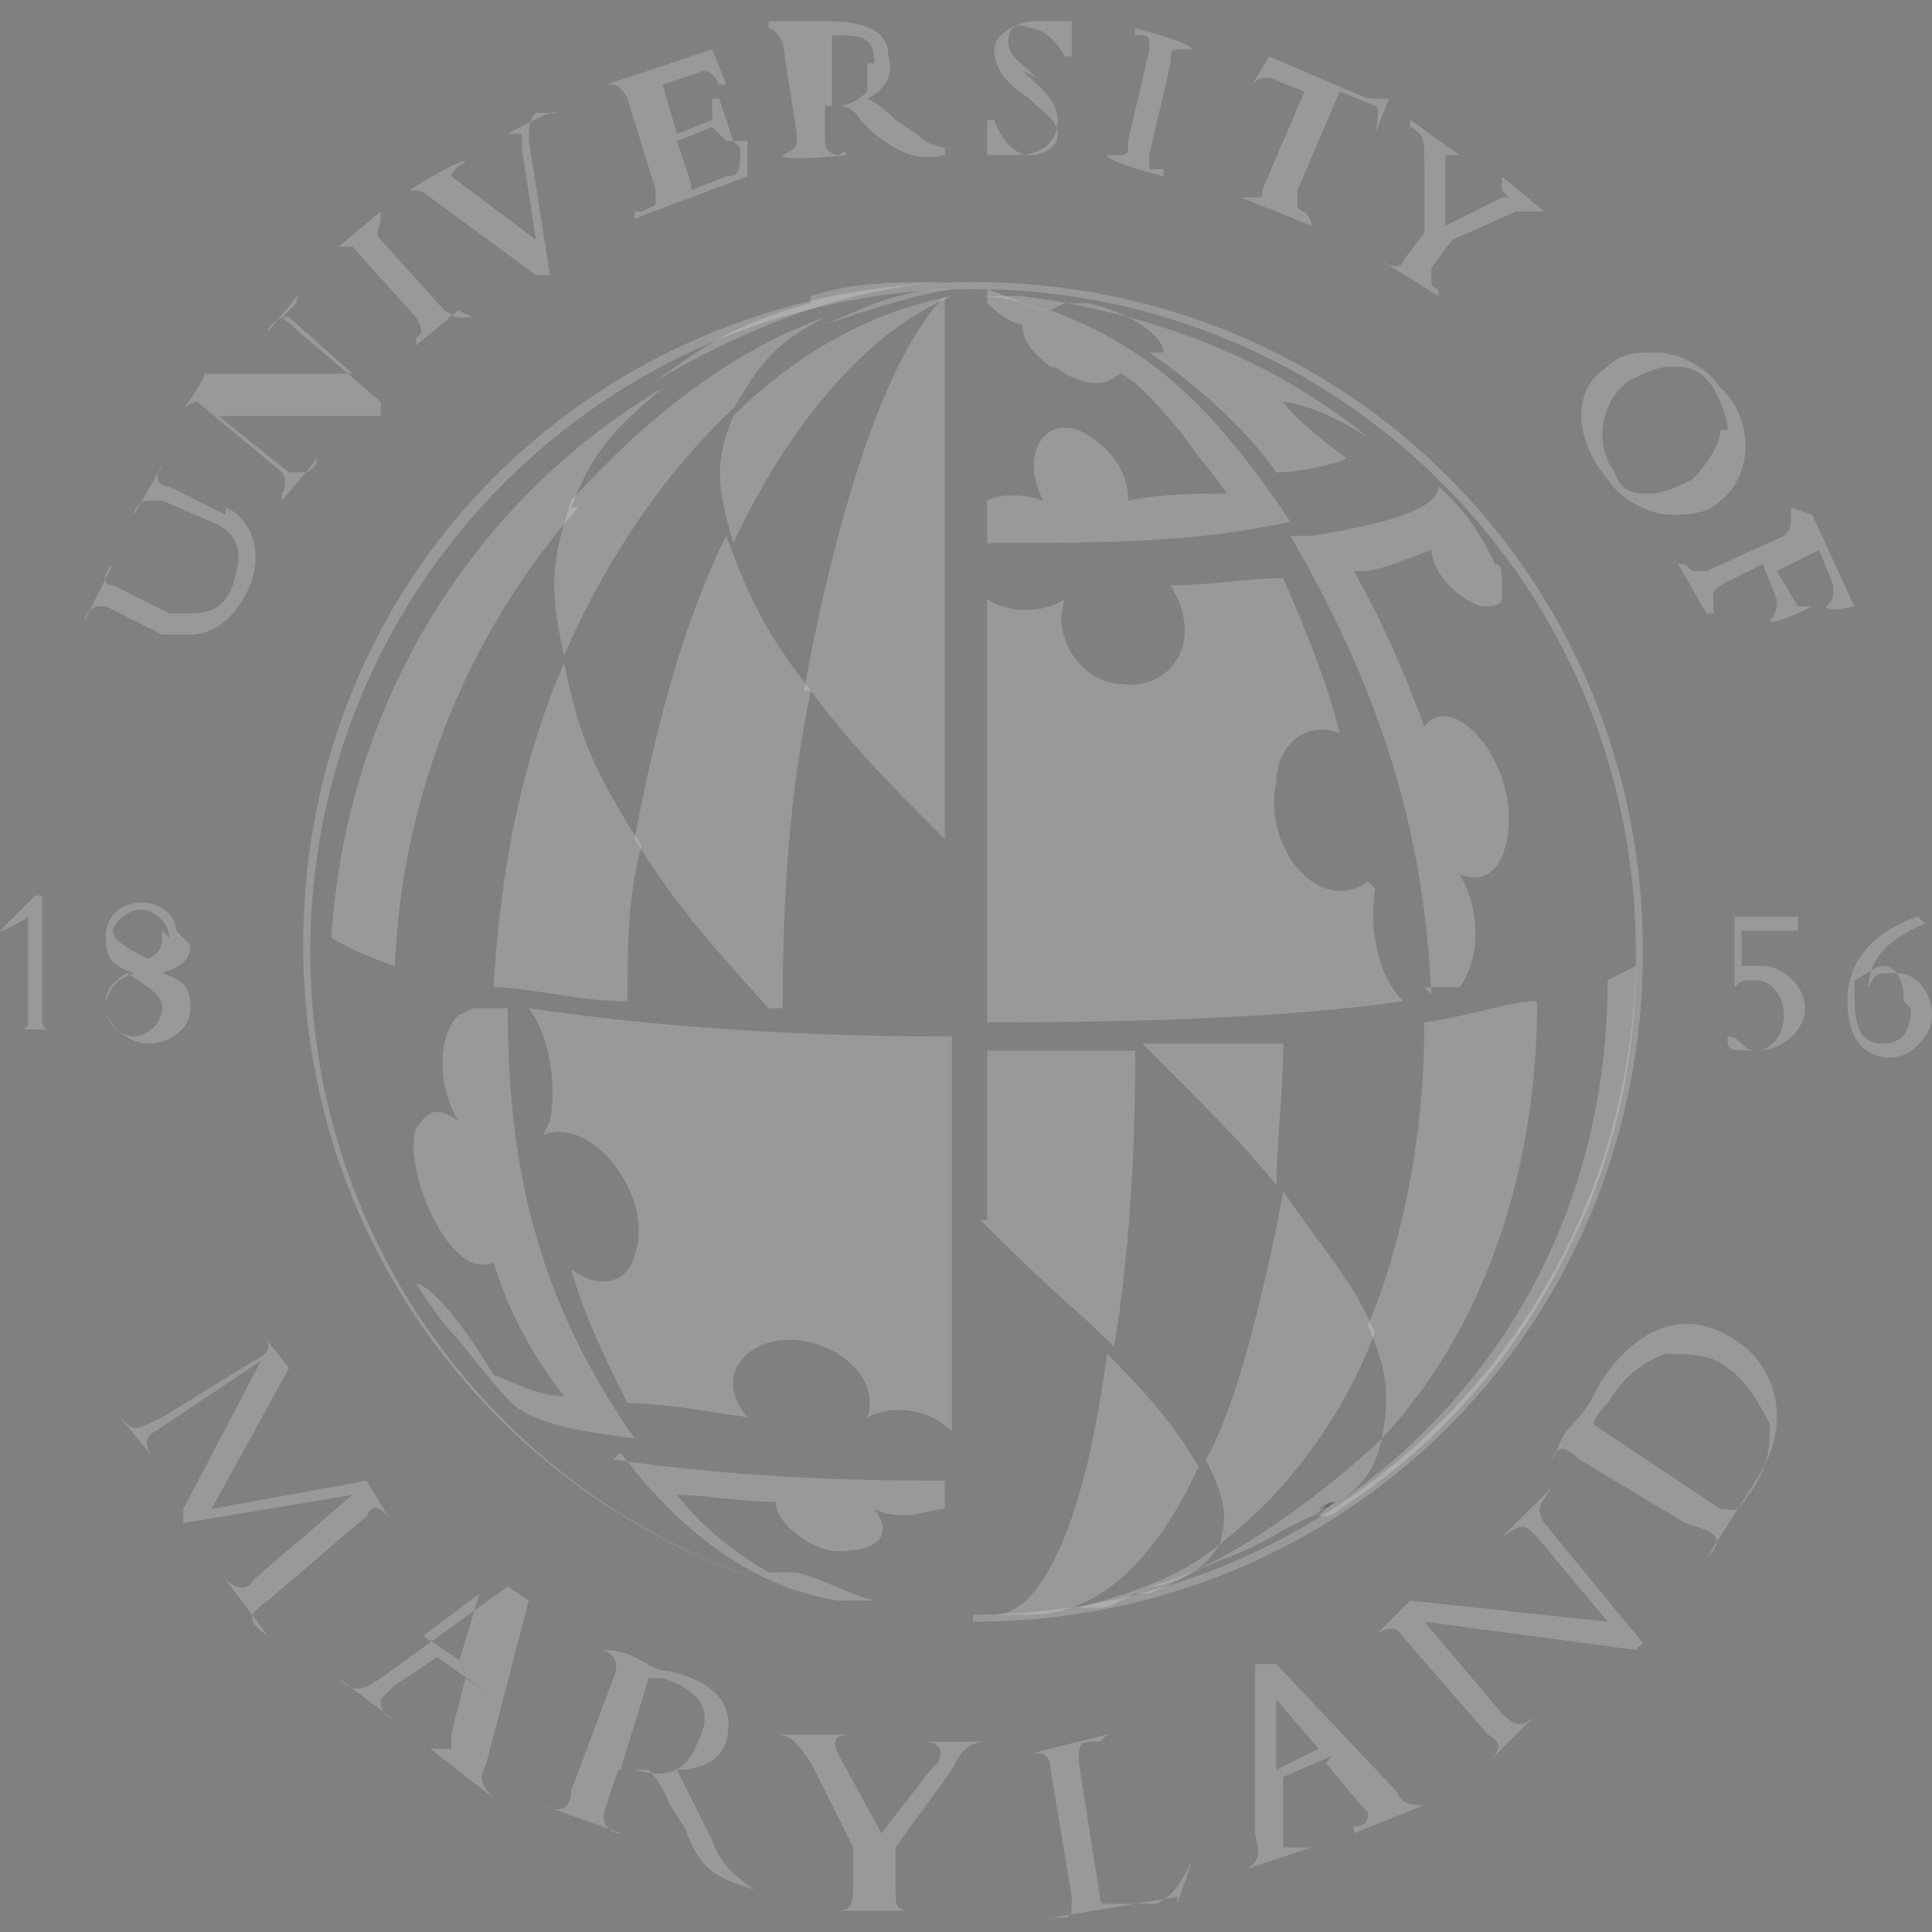 <?xml version="1.0" encoding="UTF-8"?>
<svg xmlns="http://www.w3.org/2000/svg" width="27.4" height="27.4" version="1.1" viewBox="0 0 27.4 27.4">
  <rect x="0" y="0" width="27.4" height="27.4" fill="#808080" stroke="none"/>
  <defs>
    <style>
      .cls-1 {
        fill: #222221;
      }

      .cls-1, .cls-2, .cls-3, .cls-4 {
        opacity: .2;
      }

      .cls-2 {
        fill: #fff;
      }

      .cls-4 {
        fill: none;
      }
    </style>
  </defs>
  <!-- Generator: Adobe Illustrator 28.7.1, SVG Export Plug-In . SVG Version: 1.2.0 Build 142)  -->
  <g>
    <g id="Layer_1">
      <path class="cls-2" d="M3.2,7.3l-.8-.4c-.2,0-.2-.2-.1-.3h0s0,0,0,0l-.4.7h0s0,0,0,0c0-.1.1-.2.2-.2s.1,0,.2,0l.7.3c.5.2.4.6.3.9-.1.3-.3.4-.6.4s-.2,0-.3,0l-.8-.4c-.1,0-.2-.1,0-.3h0s0,0,0,0l-.4.8h0s0,0,0,0c0-.1.1-.2.2-.2s0,0,.1,0l.8.4c.1,0,.2,0,.4,0,.3,0,.6-.2.8-.6.3-.6,0-1.1-.3-1.2h0Z"/>
      <path class="cls-2" d="M4.2,4.3s0-.1.1-.2h0s0,0,0,0l-.5.6h0c0,0,0,0,0,0,0-.1.2-.2.2-.2s0,0,.1,0l.9.8h-2.1c0,.1-.3.5-.3.5h0c0,0,0,0,0,0,0,0,.1-.1.2-.1l1.2,1c0,0,.1.1,0,.3h0s0,.1,0,.1l.5-.6h0c0,0,0,0,0,0,0,.1-.1.2-.2.2h0s0,0-.2,0l-1-.8h2.3c0-.1,0-.2,0-.2l-1.4-1.2s0,0,0,0h0Z"/>
      <path class="cls-2" d="M6.7,4.5c0,0-.1,0-.2,0s0,0-.2-.1l-.9-1c-.1-.1,0-.2,0-.3h0s0-.1,0-.1l-.6.5h0c0,0,0,0,0,0,0,0,.1,0,.1,0s0,0,.1,0l.9,1c.1.2.1.2,0,.3h0s0,.1,0,.1l.6-.5h0c0,0,0,0,0,0h0Z"/>
      <path class="cls-2" d="M7.9,1.6h0,0c0-.1-.7.3-.7.3h0c0,0,0,0,0,0,0,0,.2,0,.2,0s0,0,0,0,0,0,0,.2l.2,1.3-1.2-.9s0,0,0,0c0,0,0-.1.2-.2h0,0c0-.1-.8.4-.8.4h0c0,0,0,0,0,0,0,0,.1,0,.1,0,0,0,.1,0,.2.1l1.5,1.1h.2c0,0-.3-1.9-.3-1.9,0-.2,0-.3.1-.4h0Z"/>
      <path class="cls-2" d="M10.5,2.1h0c0,.3,0,.4-.2.4l-.5.2s0,0,0,0c0,0,0,0,0-.1l-.2-.6.5-.2s0,0,0,0c0,0,0,0,.2.2h0s.1,0,.1,0l-.2-.6h-.1c0,.2,0,.3,0,.3l-.5.2-.2-.7.6-.2s0,0,0,0c0,0,.1,0,.2.2h0s.1,0,.1,0l-.2-.5-1.5.5h0c0,.1,0,0,0,0,0,0,0,0,.1,0,0,0,.1,0,.2.2l.4,1.3c0,0,0,.1,0,.2,0,0,0,0-.2.1h-.1s0,.1,0,.1l1.6-.6v-.5c-.1,0-.2,0-.2,0h0Z"/>
      <path class="cls-2" d="M13.6,2.1c-.2,0-.4,0-.6-.2l-.3-.2c-.1-.1-.2-.2-.4-.3.2-.1.4-.3.3-.6,0-.4-.4-.5-.9-.5-.2,0-.3,0-.4,0,0,0,0,0-.1,0-.1,0-.2,0-.3,0h0,0c0,.1,0,.1,0,.1,0,0,0,0,0,0,0,0,.1,0,.2.2l.2,1.3c0,.2,0,.2-.2.3h0,0c0,.1.9,0,.9,0h0c0-.1-.1,0-.1,0h0c0,0-.2,0-.2-.2v-.5c0,0,0,0,0,0,0,0,.1,0,.2,0h0c0,0,.2,0,.3.2l.2.2c.3.2.5.4,1,.3h0,0c0-.1,0-.1,0-.1h0ZM12.3.9c0,.2,0,.3,0,.4,0,0-.2.2-.4.2h0s0,0-.1,0V.5c-.1,0,0,0,0,0,.4,0,.6,0,.6.4h0Z"/>
      <path class="cls-2" d="M14.7,1.1c-.2-.2-.4-.3-.4-.5,0-.2.1-.3.3-.2.2,0,.4.2.5.4h0s.1,0,.1,0v-.5h-.1s0,0,0,0h0s0,0-.1,0c0,0-.1,0-.3,0-.3,0-.6.2-.6.4,0,.3.2.5.5.7.2.2.4.3.4.5,0,.2-.2.3-.4.3-.2,0-.4-.2-.5-.5h0s-.1,0-.1,0v.5h.1s0,0,0,0h0s0,0,0,0c0,0,.2,0,.3,0h0c.4,0,.6-.2.6-.5,0-.3-.3-.5-.5-.7h0Z"/>
      <path class="cls-2" d="M16.1.5h0c.2,0,.2,0,.2.2l-.3,1.3c0,.2,0,.2-.2.2h-.1c0,.1.8.3.8.3h0c0-.1,0-.1,0-.1,0,0-.2,0-.2,0,0,0,0,0,0-.2l.3-1.3c0-.2,0-.2.2-.2s0,0,.1,0h0c0-.1-.8-.3-.8-.3h0c0,.1,0,0,0,0Z"/>
      <path class="cls-2" d="M19.4,1.4h0s0,0,0,0l-1.4-.6s0,0,0,0h0s0,0,0,0l-.3.5h0s0,0,0,0c.1-.2.2-.2.3-.2s0,0,0,0l.5.2-.6,1.4c0,.1,0,.1-.1.1s0,0-.1,0h-.1s0,0,0,0l1,.4h0c0-.1-.1-.2-.1-.2,0,0-.1,0-.1-.1,0,0,0,0,0-.2l.6-1.4.5.2c0,0,.1,0,0,.4h0s0,0,0,0l.2-.5h0s0,0,0,0h0Z"/>
      <path class="cls-2" d="M21.3,2.7h0c0,0,.1.1.1.1,0,0,0,0-.1,0l-.8.4v-.9c0-.1,0-.1,0-.1,0,0,0,0,.2,0h0s0,0,0,0l-.7-.5h0c0,0,0,.1,0,.1.2.1.2.2.2.5v1s-.3.4-.3.4c0,.1-.2.1-.3,0h0s0,0,0,0l.8.5h0c0,0,0-.1,0-.1,0,0-.1,0-.1-.1,0,0,0,0,0-.2l.3-.4.9-.4c0,0,.1,0,.2,0s.1,0,.2,0h0c0,0-.6-.5-.6-.5h0c0,0,0,0,0,0Z"/>
      <path class="cls-2" d="M24.4,5.5c-.2-.3-.6-.5-.9-.5s-.5,0-.7.2c-.5.3-.5,1,0,1.6.2.3.6.5.9.5h0c.2,0,.5,0,.7-.2.4-.3.5-1,.1-1.5ZM24.4,6.1c0,.2-.2.5-.4.7-.2.1-.4.2-.6.2s-.4,0-.5-.3c-.3-.4-.2-1,.2-1.3.2-.1.4-.2.6-.2s.4,0,.6.3c.1.2.2.4.2.6h0Z"/>
      <path class="cls-2" d="M25.4,7.2h0c0,.3,0,.3-.1.4l-1.1.5c0,0-.2,0-.2,0s0,0-.1-.1h0s-.1,0-.1,0l.4.7h.1c0-.2,0-.2,0-.3,0,0,0,0,.1-.1l.6-.3.2.5c0,.1,0,.2-.1.3h0,0c0,.1.6-.2.6-.2h0c0,0,0,0,0,0-.1,0-.2,0-.2,0l-.3-.5.6-.3.2.5c0,.2,0,.2-.1.3h0,0c0,.1.4,0,.4,0l-.6-1.3h0Z"/>
      <path class="cls-2" d="M2.6,21.4l1.1-2.1h0l-1.5,1c-.2.1-.1.3,0,.4h0s-.5-.6-.5-.6h0c.2.2.2.2.6,0l1.3-.8c.2-.1.3-.2.1-.4h0s.4.5.4.5l-1.1,2,2.2-.4.3.5h0c-.1-.1-.2-.2-.3,0l-1.4,1.2c-.3.2-.3.3,0,.5h0s-.6-.8-.6-.8h0c.1.1.3.2.4,0l1.4-1.2h0l-2.4.4h0c0,0,0,0,0,0Z"/>
      <path class="cls-2" d="M6.6,23.6l-.6-.4.8-.6-.3,1ZM6.6,23.8l-.2.8s0,.1,0,.2c0,0-.1,0-.3,0h0c0,0,0,0,0,0l.9.7h0c-.2-.2-.2-.3-.1-.5l.6-2.3-.3-.2h0c0,0-1.8,1.3-1.8,1.3-.3.2-.4.2-.6,0h0c0,0,.8.6.8.6h0c0,0,0,0,0,0-.2-.1-.2-.2-.2-.3,0,0,.1-.1.2-.2l.6-.4.7.5h0Z"/>
      <path class="cls-2" d="M9.2,23.8c0,0,.1,0,.2,0,.6.2.7.5.5.9-.2.5-.5.5-.9.4,0,0-.1,0-.2,0,0,0,.4-1.3.4-1.3ZM8.7,25.1c0,0,.1,0,.2,0,0,0,.2,0,.3,0,0,0,.2.2.3.5l.2.3c.2.5.3.7,1,.9h0c-.3-.2-.5-.4-.6-.7l-.2-.4c-.1-.2-.2-.4-.3-.6.3,0,.6-.1.7-.4.1-.4,0-.8-.8-1-.2,0-.3-.1-.5-.2s-.4-.1-.5-.1h0c0,0,0,0,0,0,.2,0,.3.2.2.4l-.6,1.6c0,.3-.2.3-.4.2h0s0,0,0,0l1.1.4h0c0,0,0,0,0,0-.2,0-.3-.2-.2-.4l.2-.6h0Z"/>
      <path class="cls-2" d="M13.3,25c.1-.2,0-.3-.2-.3h0c0,0,.9,0,.9,0h0c-.3,0-.4.2-.5.4l-.8,1.1v.6c0,.2,0,.3.2.3h0c0,0-1.1,0-1.1,0h0c0,0,0,0,0,0,.2,0,.3,0,.3-.3v-.6s-.6-1.2-.6-1.2c-.2-.3-.3-.4-.5-.4h0c0,0,1.1,0,1.1,0h0c-.3,0-.3.1-.2.3l.6,1.1.7-.9h0Z"/>
      <path class="cls-2" d="M16.7,26.9l-1.8.3h0c0,0,.1,0,.1,0,.2,0,.2,0,.2-.3l-.3-1.8c0-.2-.1-.3-.4-.2h0c0,0,1.2-.3,1.2-.3h0c0,0-.1.1-.1.1-.3,0-.3,0-.3.3l.3,1.9c0,.1,0,.1.2.1h.6c.2-.1.3-.2.5-.6h0s-.2.6-.2.6Z"/>
      <path class="cls-2" d="M18.7,24.8l-.6.3v-1s.6.7.6.7ZM18.8,25l.5.6s0,0,.1.1c0,.1,0,.2-.2.2h0s0,.1,0,.1l1-.4h0c-.2,0-.3,0-.4-.2l-1.7-1.8h-.3c0,.1,0,.2,0,.2v2.2c.1.4,0,.4-.1.5h0c0,0,.9-.3.9-.3h0c0,0,0,0,0,0-.2,0-.3,0-.4,0,0,0,0-.2,0-.3v-.7s.7-.3.7-.3h0Z"/>
      <path class="cls-2" d="M23.2,23.4l-3-.4,1.1,1.3c.2.2.3.2.5,0h0c0,0-.7.7-.7.7h0c0,0,0,0,0,0,.2-.2.2-.3,0-.4l-1.3-1.5c-.1,0-.2,0-.3.1h0c0,0,.5-.5.5-.5l2.8.3-1-1.2c-.2-.2-.2-.2-.5,0h0c0,0,.7-.7.7-.7h0c-.2.3-.2.3-.1.5l1.4,1.7h0c0,0,0,0,0,0Z"/>
      <path class="cls-2" d="M22.6,20.2s0-.1.2-.3c.3-.5.6-.6.8-.7.3,0,.7,0,.9.2.3.2.5.6.6.8,0,.3,0,.6-.3,1-.2.3-.2.2-.4.2,0,0-1.8-1.2-1.8-1.2ZM24.2,21.7c.2.1.2.2,0,.4h0c0,0,0,0,0,0l.7-1.1c.6-.9.2-1.7-.3-2-.6-.4-1.3-.3-1.9.6-.1.2-.2.4-.4.6s-.2.4-.3.5h0s0,0,0,0c.1-.2.2-.2.4,0l1.5.9h0Z"/>
      <path class="cls-2" d="M.6,12.8v1.7c0,0,0,.1.1.1h.2c0,0-.8,0-.8,0H.1c0,0,.2,0,.2,0,0,0,.1,0,.1-.1v-1.5c0,0-.3.2-.4.2H0c.2-.2.4-.4.5-.5h.1Z"/>
      <path class="cls-2" d="M2.3,14.3c0,.2-.2.4-.4.4s-.4-.2-.4-.4,0-.3.3-.5c.3.2.5.3.5.5ZM2.5,13.2c0-.2-.2-.4-.5-.4s-.5.2-.5.5.1.4.4.5c-.3.1-.4.3-.4.5s.3.5.6.5.6-.2.6-.5-.1-.4-.4-.5c.3-.1.4-.2.4-.4ZM2.3,13.2c0,.2,0,.3-.2.4-.4-.2-.5-.3-.5-.4s.2-.3.4-.3.4.2.4.4h0Z"/>
      <path class="cls-2" d="M24.8,13h.7s0,0,0,0h0v.2h-.8v.5c0,0,.2,0,.3,0,.3,0,.6.3.6.6s-.3.6-.7.6-.4,0-.4-.2,0,0,0,0c.2,0,.2.2.4.2s.4-.2.4-.5-.2-.5-.4-.5-.2,0-.3.1h0s0-1,0-1h0Z"/>
      <path class="cls-2" d="M27.1,14.3c0,.3-.1.5-.4.5s-.4-.2-.4-.7,0-.1,0-.2c.2-.1.3-.2.4-.2.2,0,.3.2.3.5h0ZM27.2,13c-.6.2-1,.6-1,1.2s.3.8.6.8.6-.3.6-.6-.2-.6-.5-.6-.3,0-.4.2c0-.4.3-.7.8-.9h0s0,0,0,0Z"/>
      <polygon class="cls-4" points="13.7 4.1 13.7 4.1 13.7 4.1 13.7 4.1"/>
      <polygon class="cls-4" points="13.7 4.1 13.7 4.1 13.7 4.1 13.7 4.1"/>
      <path class="cls-4" d="M8.9,14.2c.6,0,1.3,0,2.1.1-1-1.1-1.3-1.6-1.9-2.4.2-1.6.7-3.1,1.3-4.3h0c-.2-.8-.2-1.2,0-1.8.9-.8,2-1.5,3.1-1.7h0c-.6,0-1.2.2-1.8.4-.8.4-1,.7-1.3,1.3-1,.9-1.9,2.2-2.5,3.6.2.9.4,1.5,1.1,2.6-.1.7-.2,1.5-.2,2.2Z"/>
      <polygon class="cls-4" points="13.7 4.1 13.7 4.1 13.7 4.1 13.7 4.1"/>
      <polygon class="cls-4" points="13.7 4.1 13.7 4.1 13.7 4.1 13.7 4.1"/>
      <path class="cls-4" d="M14.8,7c-.3-.5,0-1.2.5-1,.3,0,.7.4.7,1,.5,0,1,0,1.4-.1-.2-.2-.4-.5-.6-.8-.4-.5-.8-.7-.9-.9h0c0,0-.2.3-.8,0,0,0-.1,0-.2-.1-.4-.3-.4-.5-.4-.6,0,0-.3-.1-.5-.3,0,.5,0,1.5,0,2.8.2-.2.5-.2.8,0h0Z"/>
      <path class="cls-4" d="M10.4,7.6c.3.8.5,1.2,1.2,2.2.4-2.7,1.1-4.8,2-5.6h0c-1.2.3-2.3,1.7-3.1,3.4Z"/>
      <path class="cls-4" d="M11.2,14.4c.7,0,1.4,0,2.2,0,0-.7,0-1.6,0-2.5-.8-.8-1.2-1.3-1.9-2.1-.2,1.4-.3,2.9-.4,4.5h0Z"/>
      <path class="cls-4" d="M13.9,8.4c.3.3.8.3,1.1,0-.1.6.3,1.2.8,1.2.7.1,1.2-.6.7-1.4.6,0,1.1,0,1.6-.1.3.7.6,1.4.8,2.2-.5-.2-.9.2-.9.7-.1.9.7,1.9,1.3,1.4-.2.6,0,1.3.4,1.6.2,0,.3,0,.5,0-.1-2.2-.5-4.2-2-6.5h0c-1.3.2-2.6.3-4.3.3v.6h0Z"/>
      <path class="cls-4" d="M13.5,20.5c-.3-.3-.9-.4-1.2-.2.2-.6-.6-1.1-1.1-1.1-.6,0-1,.5-.6,1.1-.6,0-1.2,0-1.7-.2-.3-.6-.6-1.2-.8-1.9.4.2.7.1.9-.2.3-.8-.6-2-1.3-1.7.1-.4,0-1.1-.3-1.6-.2,0-.3,0-.5,0,0,2.2.4,4.1,1.8,6.1,1.4.2,2.8.3,4.7.3v-.4h0Z"/>
      <polygon class="cls-1" points="17.3 21.9 17.3 21.9 17.3 21.9 17.3 21.9"/>
      <path class="cls-2" d="M13.9,17.3c1.2,1.2,1.3,1.2,1.9,1.8.2-1.2.3-2.6.3-4.2h0c-.7,0-1.4,0-2.1,0,0,.8,0,1.6,0,2.4h0Z"/>
      <path class="cls-2" d="M14.2,22.9c0,0,.1,0,.2,0,0,0,.2,0,.2,0,1,0,1.8-.8,2.4-2.1-.3-.5-.6-.9-1.3-1.6-.3,2.3-.9,3.7-1.6,3.7h0Z"/>
      <path class="cls-2" d="M17.3,21.9c.9-.7,1.7-1.7,2.2-3-.3-.7-.6-1-1.3-2,0,0-.5,2.8-1.1,3.8.3.6.3.8.2,1.2h0Z"/>
      <path class="cls-2" d="M17.3,21.9c-.6.5-1.3.7-2,.9h.2c.2,0,.2,0,.6-.2h.2c.7-.3.8-.4,1-.7h0Z"/>
      <path class="cls-2" d="M20.2,14.5c0,1.6-.3,3.1-.8,4.3.3.7.3,1,.2,1.6,1.4-1.5,2.2-3.7,2.2-6.2h0c-.4,0-.9.2-1.6.3h0Z"/>
      <path class="cls-2" d="M18.1,16.9c0-.7.1-1.4.1-2.1h0c-.6,0-1.3,0-2,0,1.1,1.1,1.4,1.4,1.9,2Z"/>
      <polygon class="cls-1" points="13.7 4.1 13.7 4.1 13.7 4.1 13.7 4.1"/>
      <path class="cls-2" d="M13.5,4.1c-.8,0-1.3.3-1.8.5.6-.2,1.2-.4,1.8-.5h0Z"/>
      <path class="cls-2" d="M19.4,12.5c-.7.5-1.5-.5-1.3-1.4,0-.5.4-.9.9-.7-.2-.8-.5-1.5-.8-2.2-.5,0-1,.1-1.6.1.5.8,0,1.5-.7,1.4-.5,0-1-.6-.8-1.2-.3.2-.8.2-1.1,0,0,2,0,4.4,0,6,2.6,0,4.5-.1,5.9-.3-.3-.3-.5-.9-.4-1.6h0Z"/>
      <path class="cls-2" d="M7.7,16.1c.7-.3,1.6.9,1.3,1.7-.1.4-.5.5-.9.2.2.7.5,1.3.8,1.9.5,0,1,.1,1.7.2-.5-.6,0-1.1.6-1.1.6,0,1.3.5,1.1,1.1.4-.2.9-.1,1.2.2,0-1.6,0-3.7,0-5.6-2.7,0-4.6-.2-6-.4.3.4.4,1.1.3,1.6h0Z"/>
      <path class="cls-2" d="M20.2,14c.2,0,.3,0,.5,0,.3-.4.3-1.1,0-1.6.5.2.7-.3.7-.8,0-.9-.8-1.8-1.2-1.3-.3-.8-.6-1.5-1-2.2,0,0,.1,0,.1,0,.3,0,.7-.2,1-.3,0,.2.2.6.7.8,0,0,0,0,0,0,.1,0,.3,0,.3-.1,0,0,0-.2,0-.3,0-.1,0-.2-.1-.2-.3-.7-.8-1.1-.8-1.1,0,.4-1.2.6-1.8.7,0,0-.2,0-.3,0h0c1.4,2.4,1.9,4.4,2,6.5h0Z"/>
      <path class="cls-2" d="M14.5,4.6c0,.1,0,.3.4.6,0,0,.1,0,.2.1.6.3.7,0,.8,0h0c.2.1.5.4.9.9.2.3.4.5.6.8-.4,0-.9,0-1.4.1,0-.6-.5-.9-.7-1-.6-.2-.8.5-.5,1-.3-.1-.6-.1-.8,0v.6c1.7,0,2.9,0,4.3-.3-1.2-1.8-2.1-2.5-3.4-3-.2,0-.6-.2-.9-.3v.2c.2.2.4.3.5.3h0Z"/>
      <polygon class="cls-3" points="13.7 4.1 13.7 4.1 13.7 4.1 13.7 4.1"/>
      <polygon class="cls-3" points="18.2 7.5 18.2 7.5 18.2 7.5 18.2 7.5"/>
      <path class="cls-2" d="M15.1,4.3h0c0,0,.2,0,.3,0,.1,0,.4.1.6.2s.5.3.5.5c0,0,0,0-.2,0,.6.4,1.4,1.1,1.8,1.7.3,0,.8-.1,1-.2,0,0-.7-.5-.9-.8,0,0,0,0,0,0,0,0,0,0,0,0,0,0,0,0,0,0,0,0,.4,0,1.2.5-1.6-1.3-3.4-1.8-4.9-2-.2,0-.6,0-.6,0,.5,0,.8.2.9.2,0,0,.1,0,.1,0h0Z"/>
      <path class="cls-2" d="M6.5,14.4c-.3.3-.3,1,0,1.5-.4-.3-.5,0-.6.1-.2.6.5,2.2,1.1,1.9.2.7.6,1.4,1,1.9-.4,0-.7-.2-1-.3,0,0-.7-1.2-1.1-1.3,0,0,0,0,0,0,0,0,.3.5.6.8.4.5.8,1,.9,1s0,0,0,0c.3.2.8.3,1.6.4-1.4-2-1.8-3.9-1.8-6.1-.2,0-.3,0-.5,0h0Z"/>
      <path class="cls-2" d="M8.8,20.6c1.2,1.6,2.4,2,3.1,2.1.1,0,.2,0,.5,0h0c-.4-.1-.7-.3-1.1-.4-.3,0-.4,0-.4,0-.5-.3-.9-.6-1.3-1.1.4,0,.9.1,1.4.1,0,.3.5.7.9.7.5,0,.8-.2.5-.6.4.2.8,0,1,0v-.4c-1.9,0-3.3-.1-4.7-.3h0Z"/>
      <path class="cls-1" d="M18.9,21.3c0,0-.1,0-.2.1,0,0,.2,0,.2-.1Z"/>
      <path class="cls-2" d="M19,21.3c.4-.3.5-.5.6-.9-.3.3-2,1.8-3.3,2.1.2,0,.4-.1.6-.2.7-.3.8-.3,1.3-.6,0,0,.2-.1.4-.2h0c.1,0,.2-.2.3-.2h0Z"/>
      <path class="cls-2" d="M8.1,7.2c.3-.8.6-1.1,1.3-1.7-2.7,1.6-4.5,4.5-4.7,7.8,0,0,.3.2.9.4.1-2.5,1.1-4.8,2.6-6.5h0Z"/>
      <polygon class="cls-1" points="13.7 4.1 13.7 4.1 13.7 4.1 13.7 4.1"/>
      <path class="cls-2" d="M11.5,4.3c-1.1.3-1.5.6-2.2,1.1,1.2-.7,2.6-1.3,4.1-1.4h0c-.7,0-1.3,0-1.9.2Z"/>
      <path class="cls-2" d="M9.1,12c-.7-1.1-.9-1.6-1.1-2.6-.6,1.4-.9,2.9-1,4.6.5,0,1.2.2,1.9.2,0-.8,0-1.5.2-2.2h0Z"/>
      <path class="cls-2" d="M11.5,9.8h0c.6.8,1.1,1.3,1.9,2.1,0-3.1,0-6.8,0-7.7-.8.8-1.5,2.9-2,5.6h0Z"/>
      <polygon class="cls-1" points="13.7 4.1 13.7 4.1 13.7 4.1 13.7 4.1"/>
      <path class="cls-2" d="M11.5,9.8h0c-.7-.9-.9-1.4-1.2-2.2h0c-.6,1.2-1,2.7-1.3,4.3.5.8.9,1.3,1.9,2.4h.2c0-1.6.1-3.1.4-4.5h0Z"/>
      <path class="cls-2" d="M22.8,13.9c0,3.2-1.5,5.8-3.8,7.4-.1,0-.2.1-.3.2h0s0,0,0,0c0,0,0,0,.1,0,0,0,.1,0,.2-.1,1.1-.7,2.4-1.9,3.3-3.8.8-1.6.9-3.2.9-3.9,0,0-.2.1-.4.2h0c0,0,0,0,0,0Z"/>
      <path class="cls-2" d="M10.4,5.8c.3-.5.5-.9,1.3-1.3-1.4.5-2.6,1.5-3.6,2.6-.3.9-.3,1.3-.1,2.2.6-1.4,1.5-2.7,2.5-3.6h0Z"/>
      <path class="cls-2" d="M10.4,7.7h0c.8-1.7,1.9-3,3.1-3.5h0c-1.1.2-2.2.8-3.1,1.7-.3.7-.2,1.1,0,1.8h0Z"/>
      <polygon class="cls-1" points="13.7 4.1 13.7 4.1 13.7 4.1 13.7 4.1"/>
      <path class="cls-2" d="M13.8,22.9c-5.2,0-9.5-4.2-9.5-9.5S8.5,4,13.8,4s9.5,4.2,9.5,9.5-4.2,9.5-9.5,9.5ZM13.8,4.1c-5.2,0-9.4,4.2-9.4,9.4s4.2,9.4,9.4,9.4,9.4-4.2,9.4-9.4-4.2-9.4-9.4-9.4Z"/>
    </g>
  </g>
</svg>